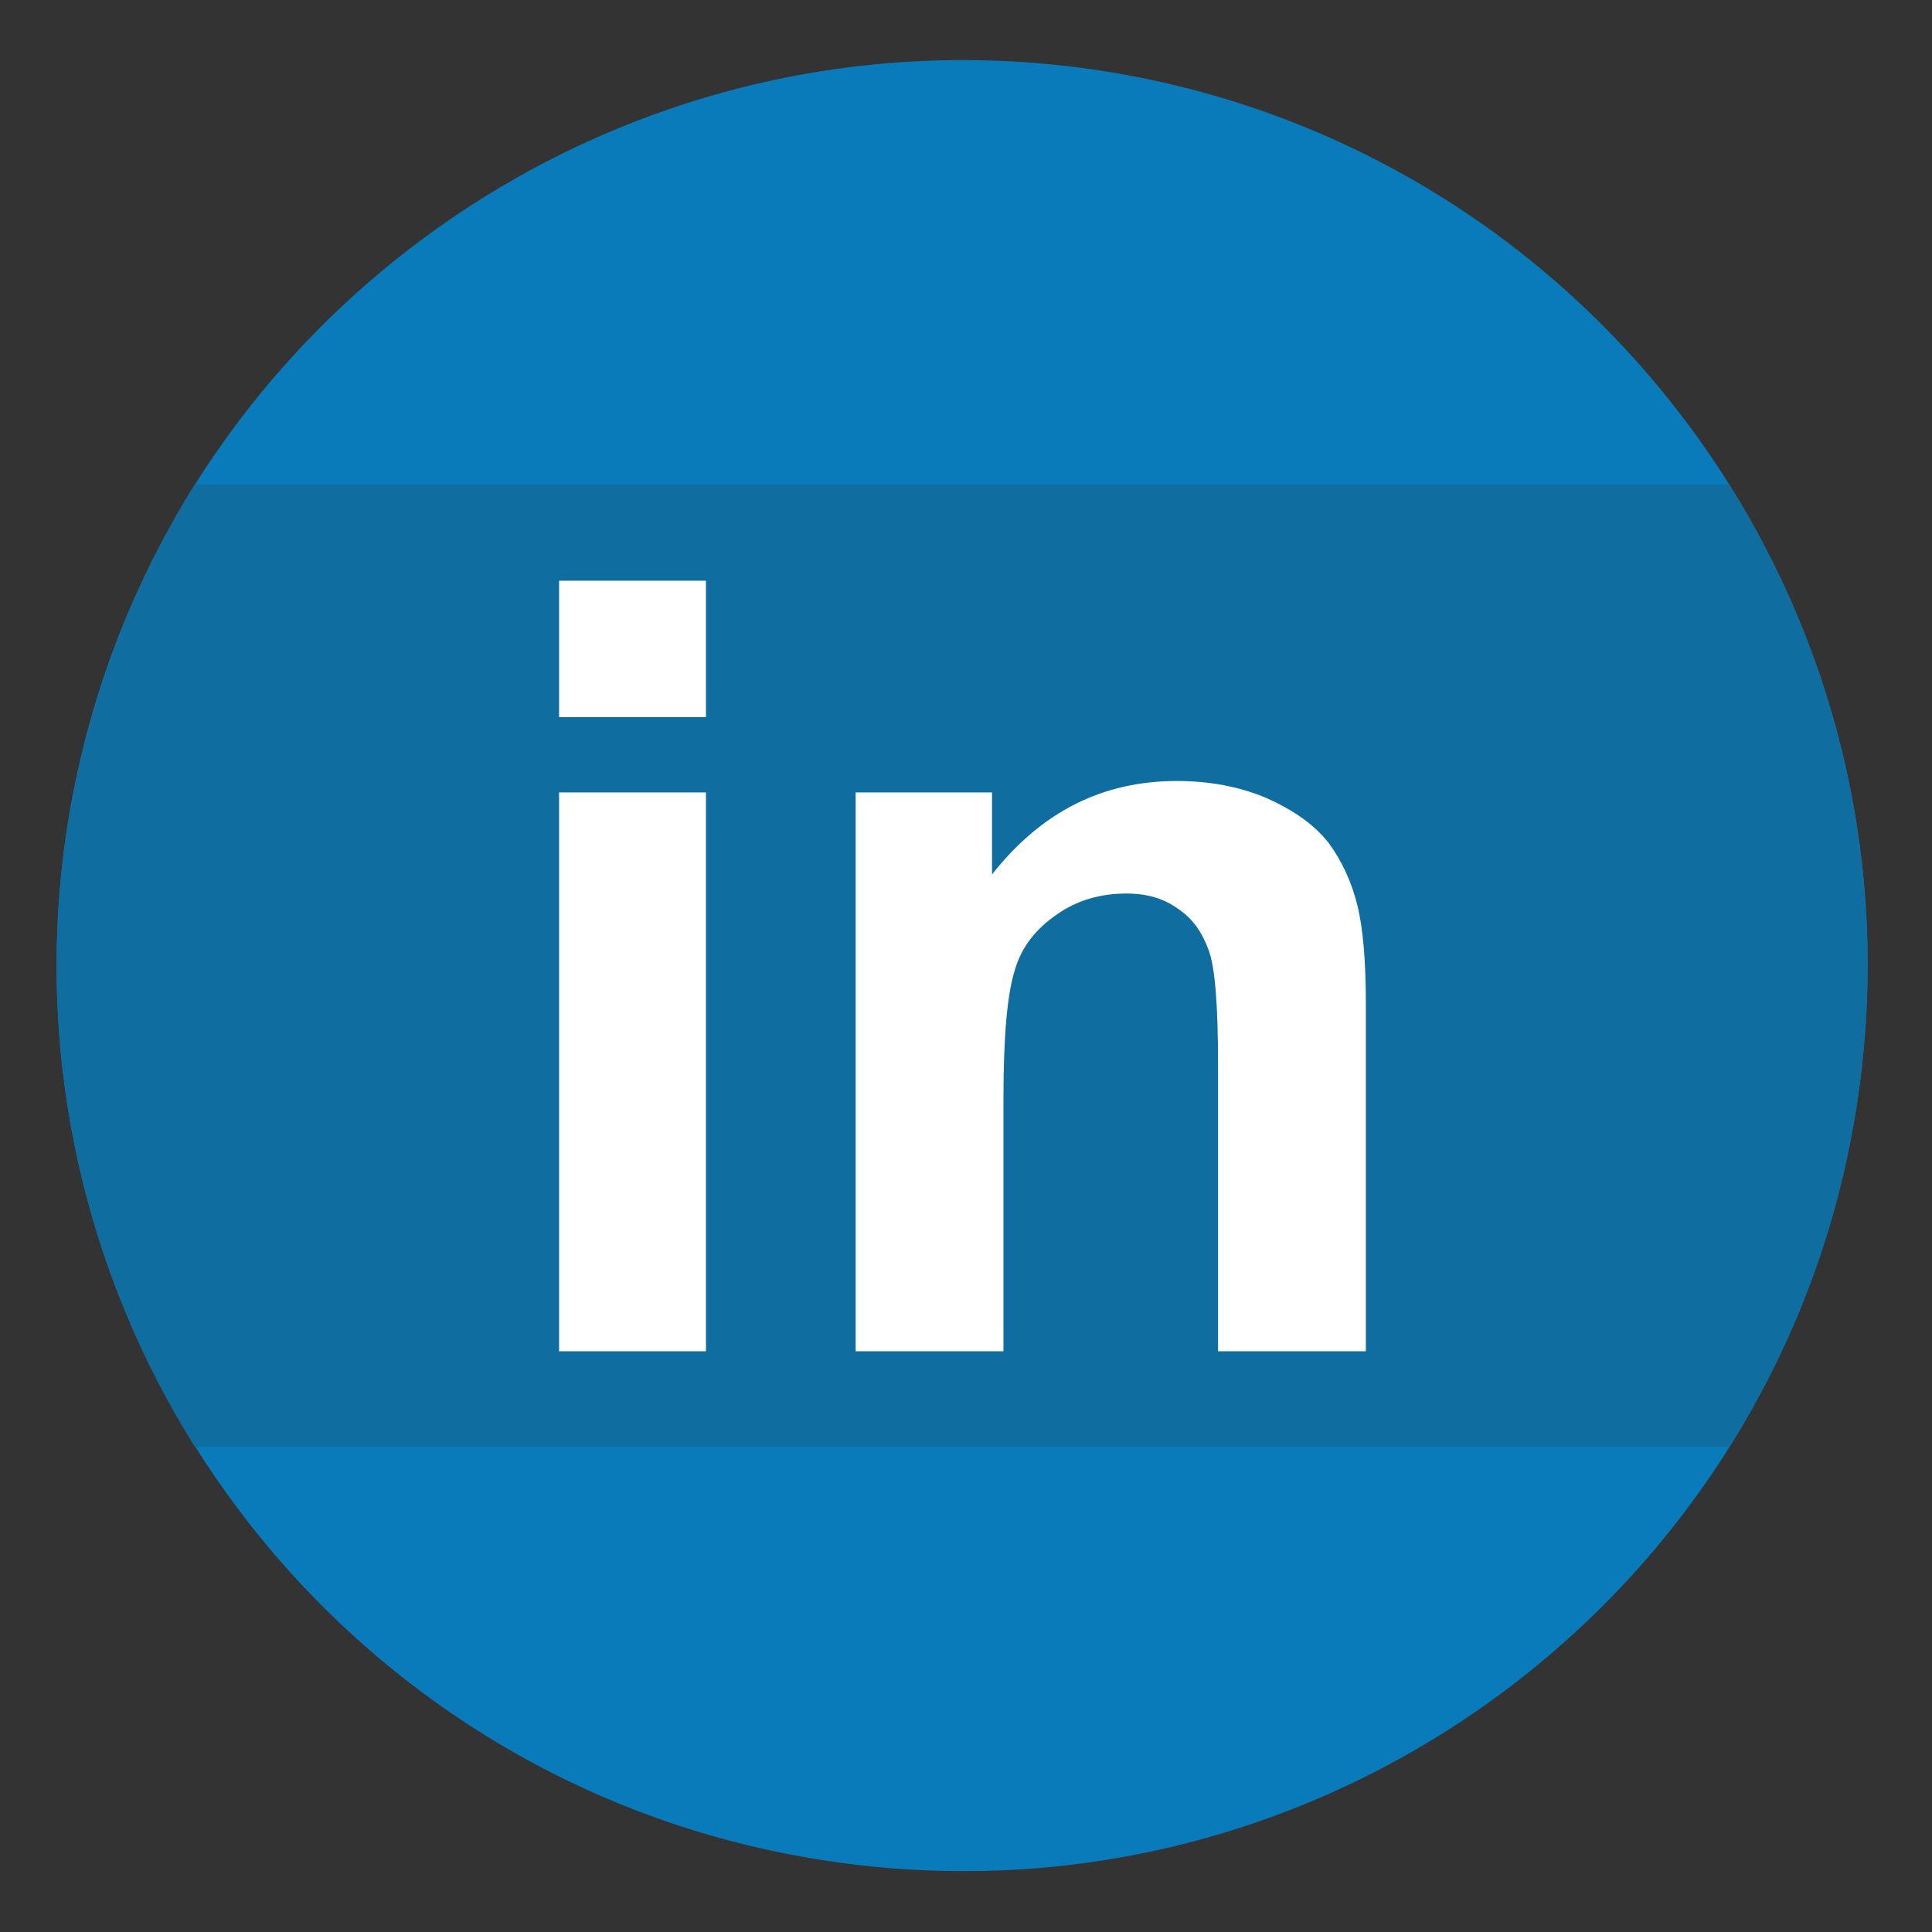 <?xml version="1.0" ?><!DOCTYPE svg  PUBLIC '-//W3C//DTD SVG 1.1//EN'  'http://www.w3.org/Graphics/SVG/1.1/DTD/svg11.dtd'><svg height="512px" style="enable-background:new 0 0 512 512;" version="1.1" viewBox="0 0 512 512" width="512px" xml:space="preserve" xmlns="http://www.w3.org/2000/svg" xmlns:xlink="http://www.w3.org/1999/xlink"><rect x="0" y="0" width="512" height="512" fill="#333333" stroke="none"/><g id="Connection_x2C__in_x2C__line-icon_x2C__linked_x2C__linkedin_x2C__social"><g><path d="M286.148,17.928    c131.424,17.185,223.922,137.738,206.737,269.16c-17.185,131.418-137.489,223.92-268.907,206.73    C92.561,476.633,0.06,356.33,16.996,224.917C34.178,93.496,154.73,0.995,286.148,17.928L286.148,17.928z" style="fill-rule:evenodd;clip-rule:evenodd;fill:#0A7BBA;"/><path d="M458.259,128.371    c28.556,45.747,42.207,101.093,34.627,158.717c-4.551,35.387-16.682,67.984-34.627,96.287H51.616    c-28.557-45.494-41.952-101.09-34.62-158.458c4.799-35.384,16.93-67.987,34.62-96.545H458.259z" style="fill-rule:evenodd;clip-rule:evenodd;fill:#0F6DA0;"/><rect height="148.097" style="fill-rule:evenodd;clip-rule:evenodd;fill:#FFFFFF;" width="38.923" x="148.159" y="210.004"/><rect height="36.136" style="fill-rule:evenodd;clip-rule:evenodd;fill:#FFFFFF;" width="38.923" x="148.159" y="153.899"/><path d="M226.757,210.004v148.097h39.172v-66.979    c0-16.674,1.018-27.793,3.035-34.109c1.767-6.068,5.557-10.871,11.119-14.664c5.311-3.787,11.628-5.557,18.448-5.557    c5.306,0,9.856,1.268,13.651,4.043c3.791,2.529,6.317,6.064,8.084,10.867c1.772,4.547,2.532,14.914,2.532,30.834v75.564h39.172    v-91.992c0-11.373-0.761-20.217-2.275-26.283c-1.515-6.063-4.047-11.627-7.58-16.43c-3.79-4.802-9.102-8.59-16.431-11.877    c-7.077-3.032-15.161-4.547-23.759-4.547c-19.712,0-35.885,8.089-49.027,24.765v-21.732H226.757z" style="fill-rule:evenodd;clip-rule:evenodd;fill:#FFFFFF;"/></g></g><g id="Layer_1"/></svg>